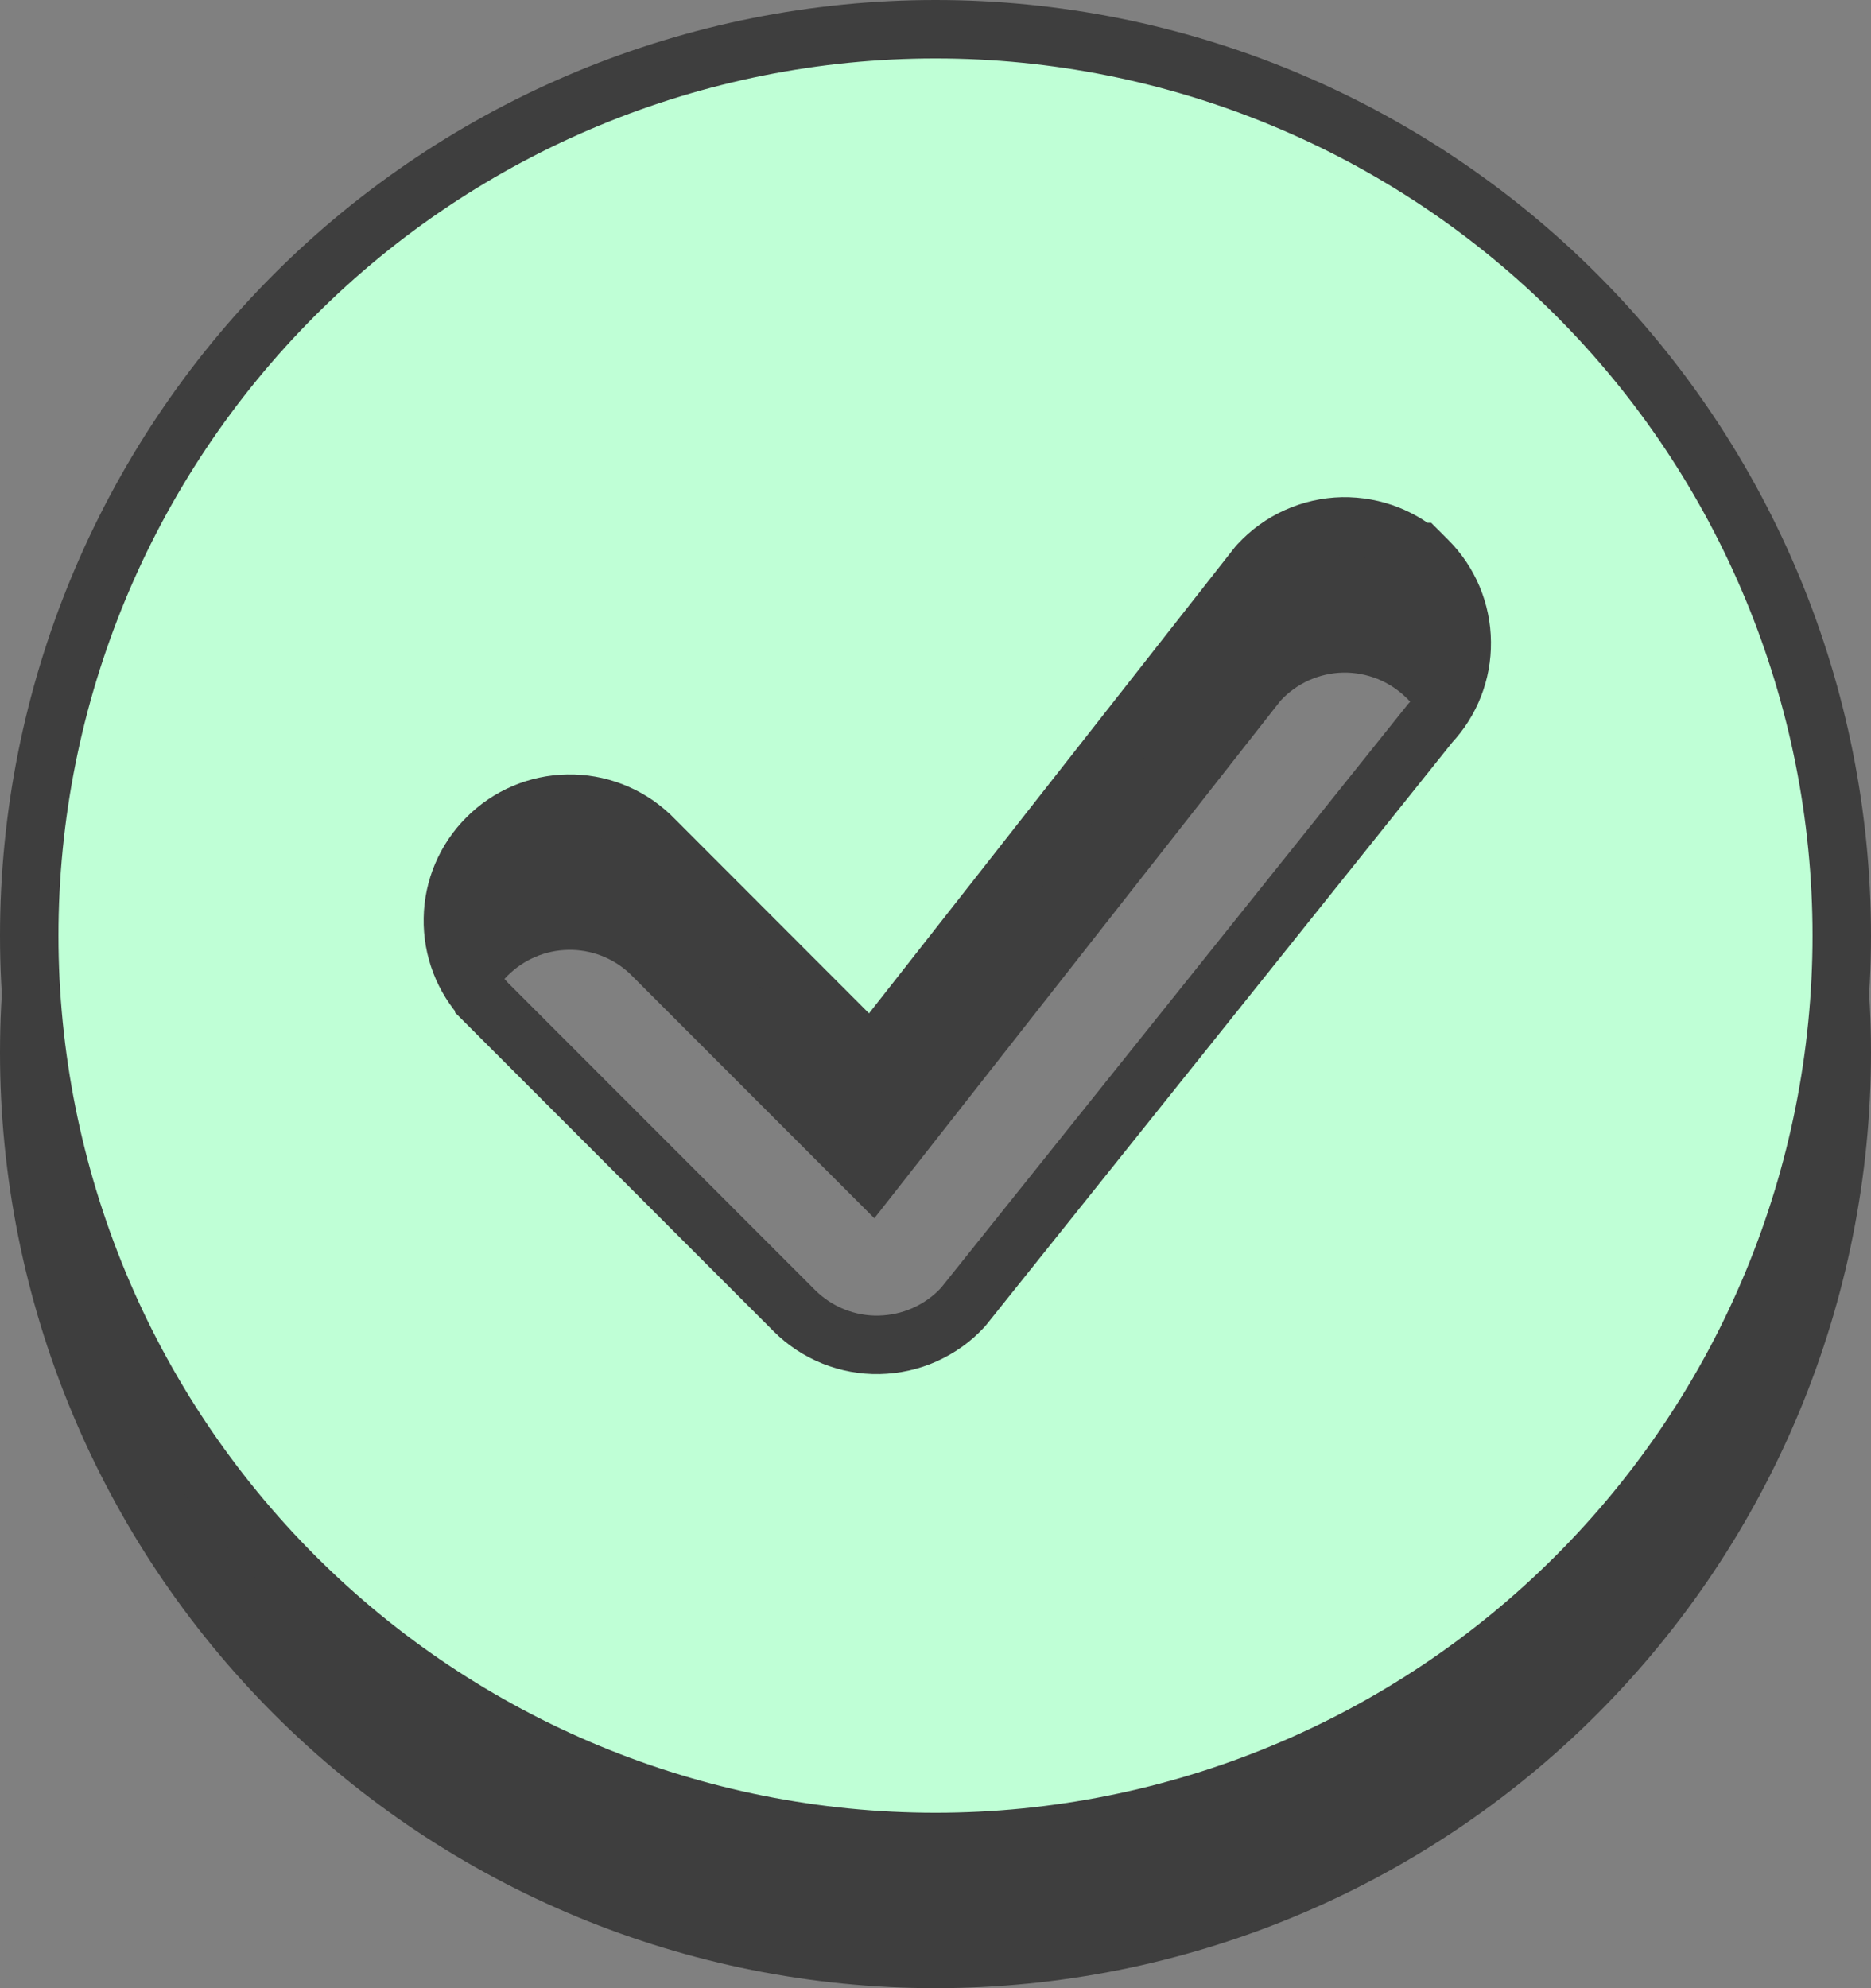 <svg width="16" height="17" viewBox="0 0 16 17" fill="none" xmlns="http://www.w3.org/2000/svg">
<rect x="0" y="0" width="16" height="17" fill="#808080" stroke="none"/>
<path d="M16 9C16 11.122 15.157 13.157 13.657 14.657C12.157 16.157 10.122 17 8 17C5.878 17 3.843 16.157 2.343 14.657C0.843 13.157 0 11.122 0 9C0 6.878 0.843 4.843 2.343 3.343C3.843 1.843 5.878 1 8 1C10.122 1 12.157 1.843 13.657 3.343C15.157 4.843 16 6.878 16 9ZM12.03 5.97C11.959 5.899 11.873 5.843 11.78 5.805C11.686 5.768 11.586 5.749 11.485 5.751C11.384 5.753 11.285 5.776 11.193 5.817C11.101 5.859 11.018 5.918 10.95 5.992L7.477 10.417L5.384 8.323C5.242 8.191 5.054 8.118 4.859 8.122C4.665 8.125 4.48 8.204 4.342 8.341C4.205 8.479 4.126 8.664 4.123 8.858C4.119 9.053 4.192 9.241 4.324 9.383L6.97 12.03C7.041 12.101 7.126 12.157 7.22 12.195C7.313 12.232 7.413 12.251 7.514 12.249C7.614 12.247 7.714 12.225 7.806 12.184C7.898 12.143 7.98 12.084 8.049 12.01L12.041 7.02C12.177 6.878 12.252 6.689 12.25 6.493C12.248 6.297 12.17 6.109 12.031 5.97H12.03Z" fill="#3E3E3E"/>
<path d="M10.753 4.838L7.454 9.041L5.561 7.146L5.561 7.146L5.554 7.14C5.365 6.963 5.114 6.867 4.855 6.872C4.596 6.876 4.349 6.981 4.166 7.165C3.982 7.348 3.877 7.595 3.873 7.854C3.868 8.113 3.964 8.364 4.141 8.553L4.141 8.554L4.147 8.56L6.793 11.207L6.793 11.207C6.888 11.302 7.002 11.377 7.126 11.427C7.251 11.477 7.384 11.502 7.518 11.499C7.653 11.496 7.785 11.467 7.908 11.412C8.03 11.357 8.141 11.279 8.232 11.18L8.238 11.173L8.244 11.166L12.23 6.184C12.406 5.997 12.503 5.748 12.5 5.491C12.498 5.229 12.393 4.978 12.208 4.793L12.135 4.72H12.125C12.049 4.659 11.964 4.61 11.873 4.573C11.748 4.523 11.615 4.499 11.48 4.501C11.346 4.504 11.213 4.534 11.091 4.589C10.968 4.644 10.858 4.724 10.767 4.822L10.76 4.83L10.753 4.838ZM15.75 8C15.75 10.055 14.934 12.027 13.48 13.48C12.027 14.934 10.055 15.75 8 15.75C5.945 15.75 3.973 14.934 2.52 13.48C1.067 12.027 0.25 10.055 0.25 8C0.25 5.945 1.067 3.973 2.52 2.52C3.973 1.067 5.945 0.25 8 0.25C10.055 0.25 12.027 1.067 13.48 2.52C14.934 3.973 15.75 5.945 15.75 8Z" fill="#BFFFD6" stroke="#3E3E3E" stroke-width="0.5"/>
</svg>
